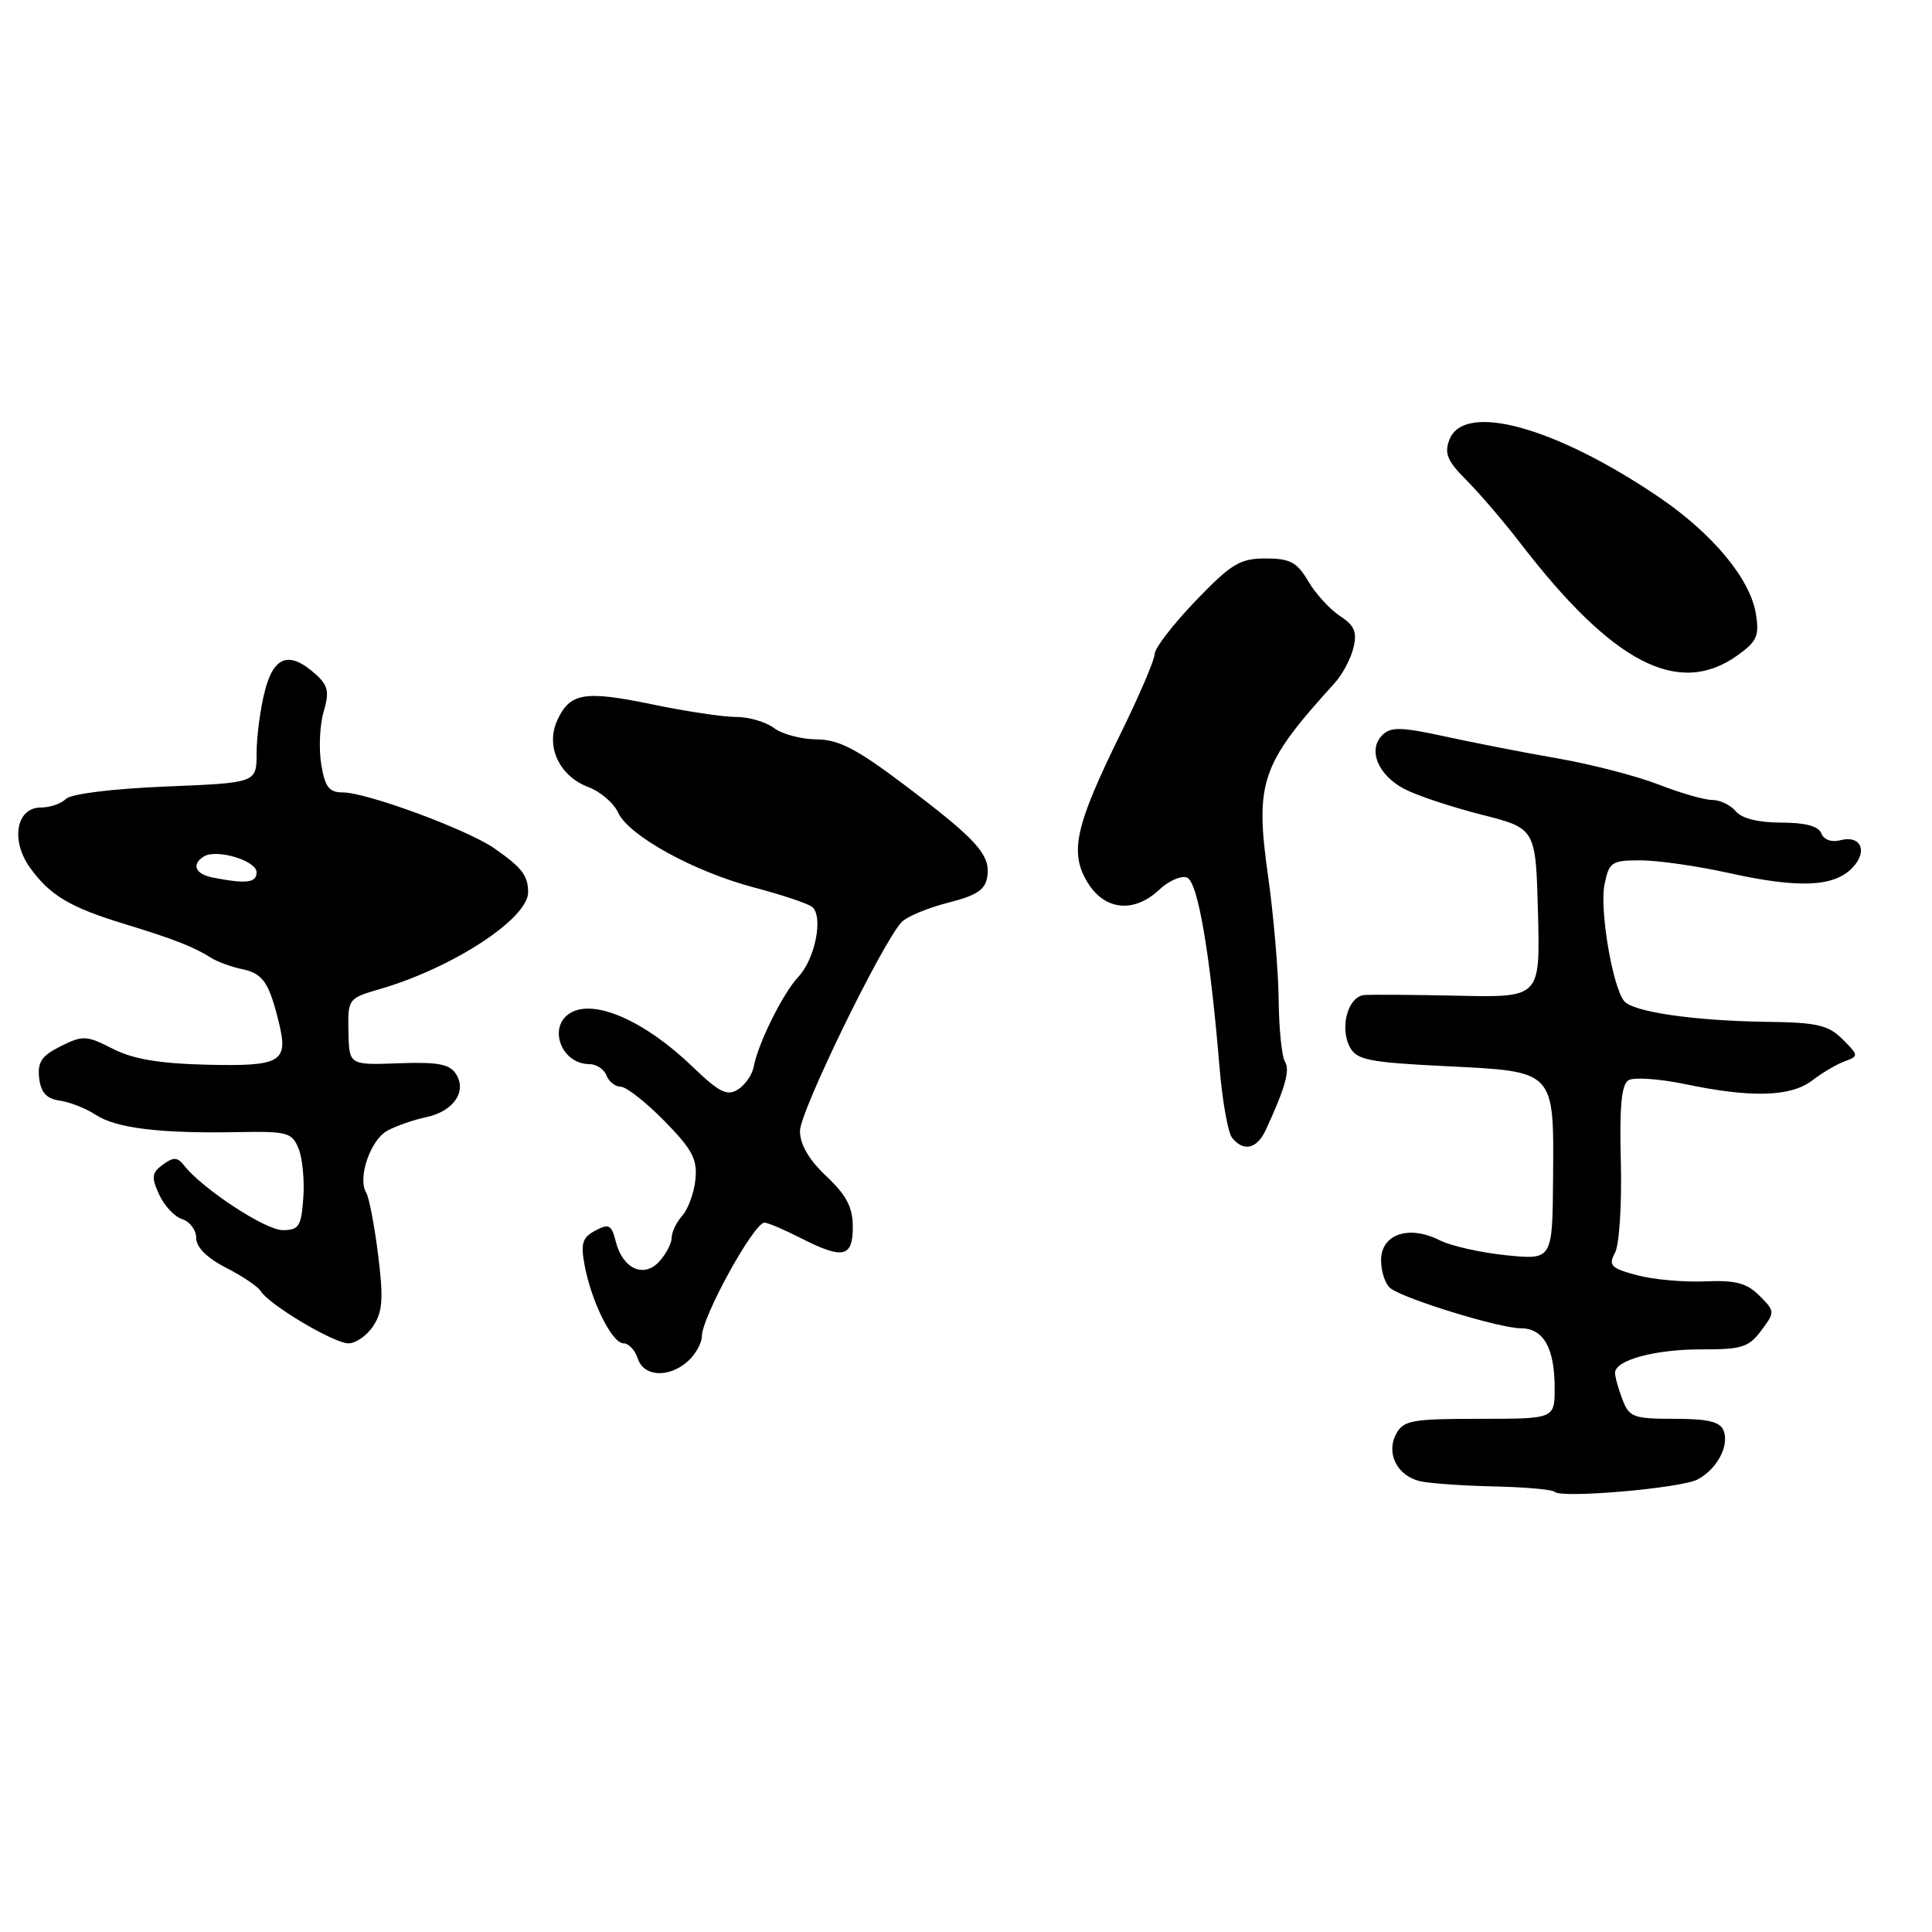 <?xml version="1.0" encoding="UTF-8" standalone="no"?>
<!DOCTYPE svg PUBLIC "-//W3C//DTD SVG 1.1//EN" "http://www.w3.org/Graphics/SVG/1.1/DTD/svg11.dtd" >
<svg xmlns="http://www.w3.org/2000/svg" xmlns:xlink="http://www.w3.org/1999/xlink" version="1.1" viewBox="0 0 256 256">
 <g >
 <path fill="currentColor"
d=" M 224.95 196.03 C 227.53 194.65 229.16 191.58 228.39 189.57 C 227.93 188.39 226.33 188.00 221.87 188.00 C 216.44 188.00 215.87 187.79 214.98 185.43 C 214.44 184.02 214.00 182.44 214.00 181.91 C 214.00 180.22 219.33 178.78 225.50 178.80 C 230.76 178.82 231.73 178.52 233.37 176.31 C 235.21 173.84 235.21 173.76 233.13 171.68 C 231.44 170.00 229.96 169.61 225.88 169.79 C 223.06 169.91 219.00 169.54 216.86 168.96 C 213.45 168.04 213.10 167.68 214.00 165.99 C 214.57 164.94 214.91 159.55 214.77 154.00 C 214.57 146.67 214.85 143.71 215.78 143.14 C 216.48 142.71 219.85 142.94 223.28 143.65 C 232.04 145.49 237.29 145.34 240.12 143.17 C 241.43 142.16 243.37 141.02 244.43 140.63 C 246.30 139.94 246.30 139.85 244.15 137.71 C 242.27 135.83 240.77 135.48 234.22 135.40 C 224.47 135.27 216.29 134.08 215.18 132.62 C 213.63 130.58 211.95 120.51 212.60 117.23 C 213.21 114.22 213.53 114.00 217.38 114.00 C 219.64 114.00 224.88 114.75 229.00 115.66 C 238.22 117.71 242.90 117.54 245.36 115.08 C 247.57 112.88 246.64 110.60 243.83 111.34 C 242.68 111.64 241.65 111.26 241.33 110.42 C 240.97 109.47 239.22 109.00 236.02 109.00 C 232.99 109.00 230.79 108.45 230.00 107.50 C 229.32 106.68 227.92 106.00 226.89 106.00 C 225.86 106.00 222.65 105.08 219.76 103.95 C 216.87 102.83 210.90 101.28 206.50 100.51 C 202.10 99.75 195.35 98.43 191.50 97.59 C 185.62 96.31 184.28 96.29 183.15 97.42 C 181.20 99.38 182.61 102.75 186.14 104.57 C 187.80 105.43 192.38 106.95 196.32 107.95 C 203.50 109.77 203.50 109.77 203.79 120.97 C 204.08 132.17 204.08 132.17 193.29 131.94 C 187.36 131.81 181.72 131.77 180.77 131.85 C 178.61 132.04 177.48 136.16 178.87 138.76 C 179.78 140.45 181.39 140.77 191.54 141.27 C 206.15 141.99 205.90 141.73 205.79 156.22 C 205.70 166.94 205.70 166.94 199.60 166.33 C 196.25 165.99 192.27 165.10 190.76 164.34 C 186.67 162.28 183.00 163.53 183.00 166.99 C 183.00 168.51 183.56 170.18 184.25 170.71 C 186.13 172.14 198.69 176.00 201.49 176.00 C 204.52 176.00 206.00 178.60 206.00 183.93 C 206.00 188.00 206.00 188.00 196.04 188.00 C 187.09 188.00 185.96 188.21 185.00 190.00 C 183.61 192.59 185.15 195.59 188.22 196.28 C 189.48 196.56 193.86 196.87 197.98 196.96 C 202.09 197.05 205.69 197.37 205.98 197.67 C 206.83 198.58 222.77 197.20 224.95 196.03 Z  M 91.17 180.35 C 92.18 179.43 93.00 177.95 93.00 177.06 C 93.00 174.52 99.89 162.02 101.29 162.01 C 101.72 162.00 103.84 162.90 106.00 164.00 C 111.70 166.91 113.00 166.64 113.00 162.58 C 113.00 159.97 112.17 158.38 109.50 155.86 C 107.18 153.67 106.00 151.65 106.00 149.85 C 106.00 147.29 116.86 124.98 119.47 122.18 C 120.15 121.46 122.91 120.31 125.60 119.62 C 129.47 118.64 130.57 117.90 130.83 116.11 C 131.25 113.24 129.40 111.21 119.69 103.89 C 113.50 99.22 111.11 97.99 108.19 97.97 C 106.16 97.95 103.63 97.28 102.56 96.47 C 101.49 95.66 99.24 95.00 97.56 95.00 C 95.88 95.01 90.86 94.26 86.42 93.33 C 77.41 91.47 75.51 91.79 73.83 95.47 C 72.27 98.89 74.11 102.84 77.95 104.29 C 79.55 104.89 81.32 106.40 81.89 107.65 C 83.29 110.73 91.95 115.50 99.93 117.60 C 103.54 118.55 106.99 119.70 107.58 120.15 C 109.14 121.33 108.04 127.05 105.78 129.44 C 103.73 131.63 100.45 138.24 99.86 141.39 C 99.66 142.43 98.72 143.78 97.77 144.37 C 96.35 145.27 95.28 144.73 91.77 141.35 C 85.52 135.33 78.88 132.37 75.67 134.17 C 72.51 135.93 74.31 141.00 78.09 141.00 C 79.02 141.00 80.05 141.68 80.36 142.50 C 80.68 143.32 81.53 144.00 82.26 144.00 C 82.99 144.00 85.58 146.04 88.03 148.53 C 91.73 152.30 92.42 153.60 92.15 156.28 C 91.97 158.05 91.18 160.21 90.41 161.08 C 89.63 161.95 89.00 163.26 89.00 164.00 C 89.00 164.74 88.27 166.15 87.37 167.14 C 85.32 169.41 82.50 168.13 81.59 164.50 C 81.03 162.28 80.68 162.10 78.88 163.06 C 77.16 163.98 76.92 164.77 77.47 167.69 C 78.38 172.52 81.11 178.00 82.62 178.00 C 83.30 178.00 84.15 178.90 84.50 180.00 C 85.28 182.45 88.66 182.62 91.17 180.35 Z  M 49.47 175.68 C 50.71 173.80 50.82 172.03 50.10 166.25 C 49.61 162.34 48.90 158.65 48.53 158.05 C 47.34 156.13 49.08 151.03 51.33 149.82 C 52.52 149.18 54.81 148.38 56.40 148.05 C 60.05 147.30 61.91 144.66 60.43 142.33 C 59.59 140.99 58.04 140.70 52.82 140.89 C 46.26 141.13 46.26 141.13 46.17 136.71 C 46.08 132.36 46.14 132.28 50.29 131.07 C 59.95 128.28 70.02 121.70 69.98 118.21 C 69.96 116.00 69.16 114.96 65.50 112.41 C 61.92 109.92 48.59 105.00 45.42 105.00 C 43.60 105.00 43.06 104.29 42.56 101.25 C 42.23 99.19 42.37 96.07 42.88 94.32 C 43.66 91.70 43.48 90.84 41.87 89.38 C 38.35 86.20 36.27 86.89 35.08 91.62 C 34.48 93.96 34.00 97.65 34.00 99.81 C 34.00 103.73 34.00 103.73 21.94 104.22 C 14.91 104.51 9.41 105.19 8.74 105.86 C 8.11 106.49 6.61 107.00 5.41 107.00 C 2.17 107.00 1.38 111.31 3.94 114.92 C 6.58 118.62 9.24 120.22 16.50 122.43 C 22.98 124.41 25.66 125.45 28.00 126.93 C 28.82 127.45 30.69 128.13 32.14 128.43 C 34.86 129.00 35.68 130.23 36.99 135.65 C 38.21 140.74 37.20 141.31 27.43 141.08 C 21.11 140.93 17.62 140.34 14.93 138.96 C 11.46 137.19 10.97 137.17 8.04 138.63 C 5.52 139.89 4.95 140.73 5.19 142.85 C 5.42 144.78 6.16 145.59 7.93 145.84 C 9.26 146.03 11.42 146.88 12.72 147.74 C 15.41 149.50 21.30 150.21 31.56 150.01 C 38.06 149.89 38.70 150.06 39.56 152.19 C 40.08 153.46 40.36 156.41 40.19 158.75 C 39.92 162.50 39.60 163.00 37.45 163.00 C 35.16 163.00 26.82 157.52 24.41 154.45 C 23.52 153.31 23.00 153.28 21.58 154.32 C 20.10 155.40 20.03 155.97 21.08 158.27 C 21.75 159.75 23.14 161.23 24.15 161.55 C 25.17 161.87 26.00 163.00 26.00 164.05 C 26.00 165.27 27.43 166.69 29.93 167.97 C 32.09 169.07 34.17 170.47 34.55 171.08 C 35.67 172.90 44.25 178.00 46.17 178.00 C 47.15 178.00 48.64 176.96 49.47 175.68 Z  M 167.71 149.75 C 170.29 144.18 170.97 141.77 170.26 140.68 C 169.85 140.03 169.47 136.35 169.43 132.50 C 169.39 128.65 168.76 121.31 168.04 116.19 C 166.26 103.58 167.04 101.31 176.86 90.50 C 177.86 89.40 178.98 87.31 179.33 85.86 C 179.85 83.76 179.49 82.89 177.56 81.63 C 176.23 80.76 174.34 78.69 173.35 77.02 C 171.86 74.49 170.94 74.00 167.70 74.00 C 164.30 74.00 163.16 74.69 158.41 79.63 C 155.44 82.73 153.00 85.89 153.00 86.65 C 153.00 87.41 150.96 92.18 148.46 97.26 C 142.46 109.47 141.69 112.96 144.11 116.93 C 146.37 120.65 150.27 121.04 153.63 117.87 C 154.88 116.70 156.52 115.99 157.28 116.28 C 158.72 116.83 160.34 126.26 161.60 141.50 C 161.97 145.90 162.71 150.06 163.25 150.75 C 164.76 152.65 166.55 152.25 167.71 149.75 Z  M 230.20 86.86 C 232.81 85.00 233.14 84.25 232.66 81.32 C 231.91 76.70 226.94 70.72 219.86 65.90 C 206.10 56.56 194.01 53.23 192.06 58.25 C 191.35 60.08 191.77 61.09 194.34 63.66 C 196.08 65.40 199.30 69.17 201.50 72.03 C 213.73 87.92 222.41 92.40 230.20 86.86 Z  M 28.25 116.29 C 25.87 115.84 25.31 114.54 27.02 113.48 C 28.70 112.45 34.00 114.04 34.00 115.58 C 34.00 116.98 32.67 117.15 28.25 116.29 Z "/>
</g>
</svg>